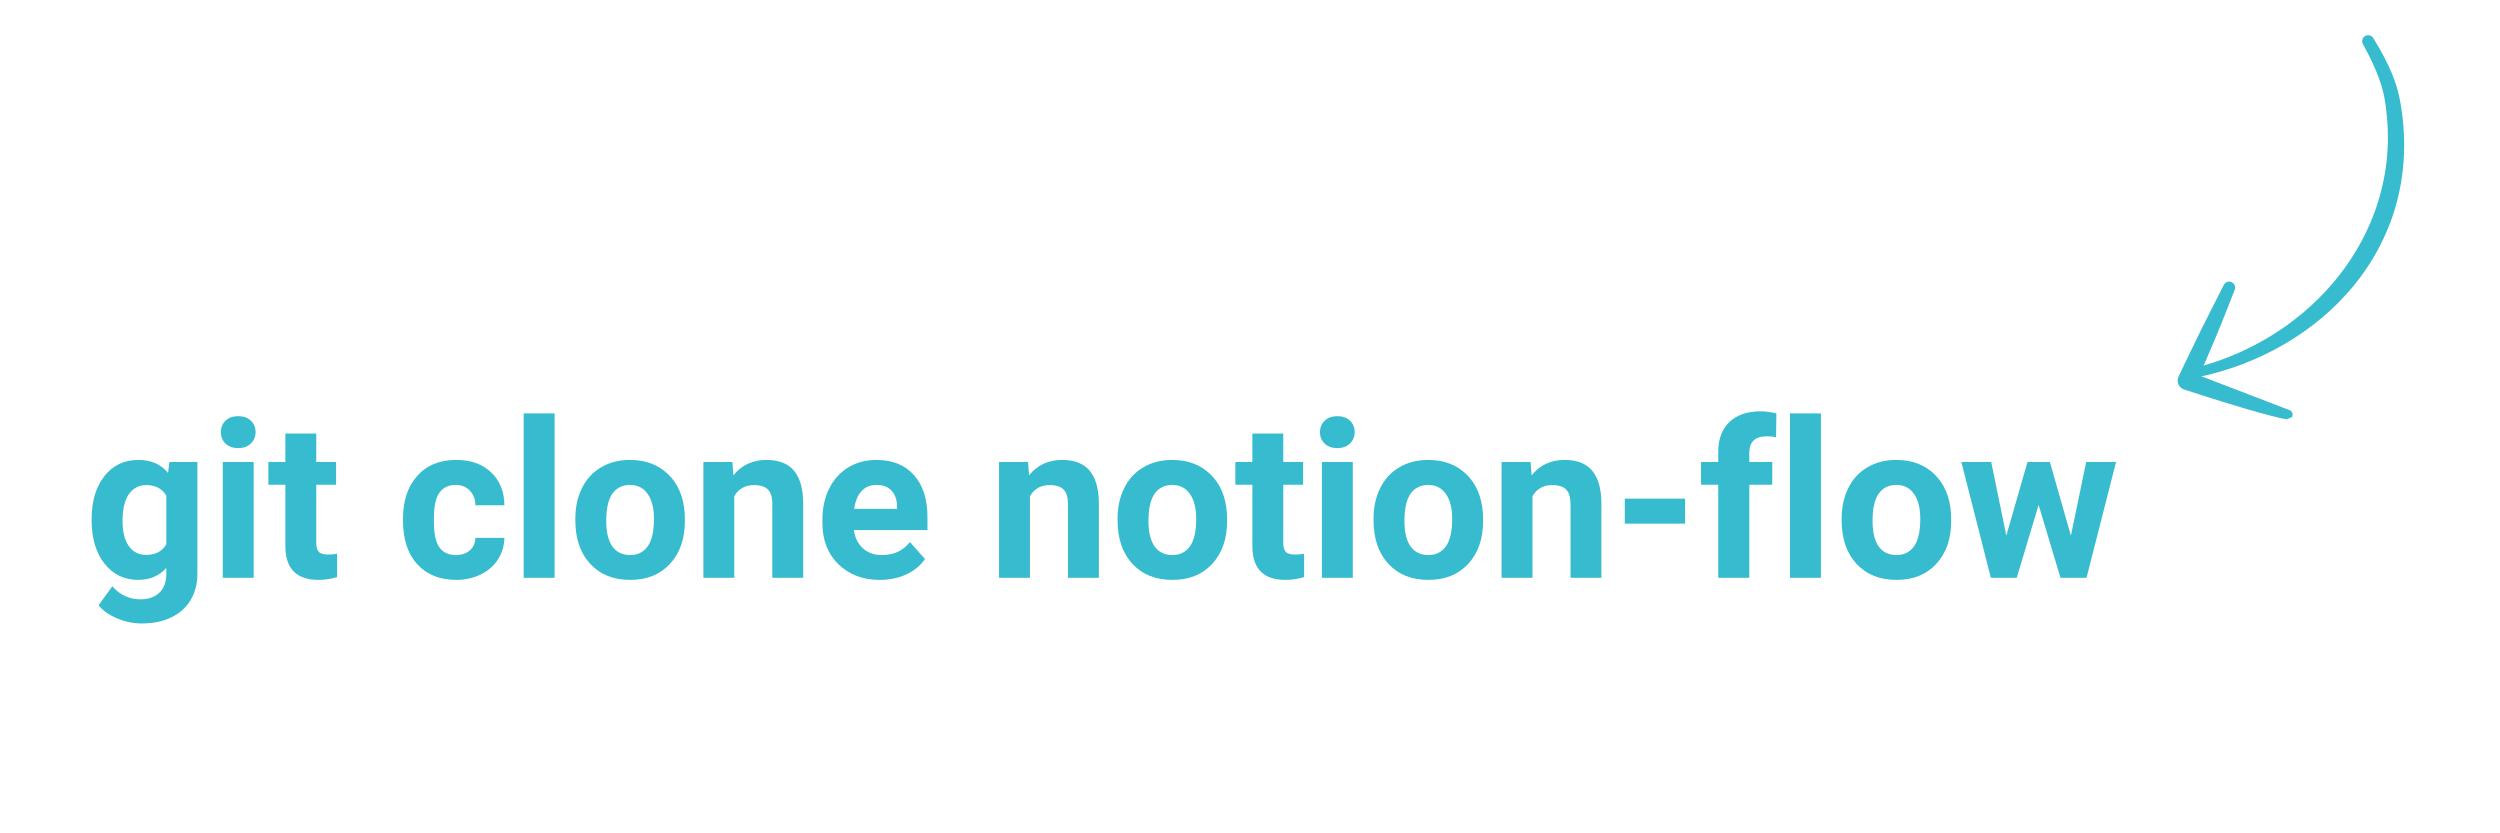 <svg xmlns="http://www.w3.org/2000/svg" xmlns:xlink="http://www.w3.org/1999/xlink" width="300" zoomAndPan="magnify" viewBox="0 0 224.88 75" height="100" preserveAspectRatio="xMidYMid meet" version="1.0"><defs><g/><clipPath id="73cfa3734d"><path d="M 197 3 L 217 3 L 217 34 L 197 34 Z M 197 3 " clip-rule="nonzero"/></clipPath><clipPath id="56cd7a3397"><path d="M 187.359 13.703 L 213.688 2.832 L 224.844 29.852 L 198.516 40.723 Z M 187.359 13.703 " clip-rule="nonzero"/></clipPath><clipPath id="334a292cd4"><path d="M 187.359 13.703 L 213.688 2.832 L 224.844 29.852 L 198.516 40.723 Z M 187.359 13.703 " clip-rule="nonzero"/></clipPath><clipPath id="1f133cc168"><path d="M 195 25 L 207 25 L 207 38 L 195 38 Z M 195 25 " clip-rule="nonzero"/></clipPath><clipPath id="911b408780"><path d="M 187.359 13.703 L 213.688 2.832 L 224.844 29.852 L 198.516 40.723 Z M 187.359 13.703 " clip-rule="nonzero"/></clipPath><clipPath id="be54805ede"><path d="M 187.359 13.703 L 213.688 2.832 L 224.844 29.852 L 198.516 40.723 Z M 187.359 13.703 " clip-rule="nonzero"/></clipPath></defs><g clip-path="url(#73cfa3734d)"><g clip-path="url(#56cd7a3397)"><g clip-path="url(#334a292cd4)"><path fill="#37bbcf" d="M 212.609 3.977 C 213.293 5.215 213.742 6.211 214.051 7.059 C 214.535 8.395 214.648 9.352 214.742 10.309 C 215.086 13.57 214.602 16.629 213.535 19.402 C 212.793 21.332 211.762 23.117 210.5 24.742 C 207.387 28.73 202.848 31.723 197.602 33.082 C 197.367 33.137 197.223 33.375 197.277 33.609 C 197.332 33.848 197.566 33.992 197.805 33.938 C 203.383 32.754 208.359 29.855 211.75 25.742 C 213.164 24.02 214.301 22.086 215.082 19.988 C 216.199 16.984 216.59 13.652 216.117 10.141 C 215.969 9.098 215.805 8.051 215.207 6.609 C 214.844 5.73 214.32 4.703 213.539 3.434 C 213.391 3.176 213.059 3.09 212.801 3.242 C 212.547 3.391 212.457 3.723 212.609 3.977 Z M 212.609 3.977 " fill-opacity="1" fill-rule="evenodd"/></g></g></g><g clip-path="url(#1f133cc168)"><g clip-path="url(#911b408780)"><g clip-path="url(#be54805ede)"><path fill="#37bbcf" d="M 200.07 25.668 C 199.684 26.453 198.809 28.121 197.996 29.77 C 196.961 31.863 196.004 33.91 196.004 33.91 C 195.906 34.125 195.902 34.367 195.992 34.582 C 196.082 34.797 196.262 34.965 196.48 35.043 C 196.48 35.043 199.395 36.008 201.98 36.766 C 203.707 37.273 205.285 37.68 205.758 37.742 C 205.992 37.789 206.227 37.633 206.27 37.395 C 206.312 37.156 206.16 36.926 205.922 36.883 L 197.879 33.793 C 198.23 32.996 198.793 31.707 199.344 30.383 C 200.055 28.68 200.738 26.918 201.055 26.102 C 201.176 25.828 201.051 25.512 200.777 25.391 C 200.508 25.27 200.188 25.395 200.07 25.668 Z M 200.07 25.668 " fill-opacity="1" fill-rule="evenodd"/></g></g></g><g fill="#37bbcf" fill-opacity="1"><g transform="translate(7.516, 52.002)"><g><path d="M 0.672 -5.281 C 0.672 -6.883 1.051 -8.172 1.812 -9.141 C 2.57 -10.117 3.594 -10.609 4.875 -10.609 C 6.02 -10.609 6.91 -10.219 7.547 -9.438 L 7.672 -10.422 L 10.188 -10.422 L 10.188 -0.344 C 10.188 0.562 9.977 1.352 9.562 2.031 C 9.145 2.707 8.562 3.223 7.812 3.578 C 7.062 3.93 6.188 4.109 5.188 4.109 C 4.414 4.109 3.664 3.953 2.938 3.641 C 2.219 3.336 1.672 2.945 1.297 2.469 L 2.531 0.766 C 3.227 1.547 4.07 1.938 5.062 1.938 C 5.789 1.938 6.359 1.738 6.766 1.344 C 7.18 0.945 7.391 0.383 7.391 -0.344 L 7.391 -0.891 C 6.754 -0.172 5.91 0.188 4.859 0.188 C 3.609 0.188 2.598 -0.301 1.828 -1.281 C 1.055 -2.258 0.672 -3.555 0.672 -5.172 Z M 3.453 -5.078 C 3.453 -4.141 3.641 -3.398 4.016 -2.859 C 4.391 -2.328 4.91 -2.062 5.578 -2.062 C 6.422 -2.062 7.023 -2.379 7.391 -3.016 L 7.391 -7.391 C 7.023 -8.023 6.426 -8.344 5.594 -8.344 C 4.926 -8.344 4.398 -8.066 4.016 -7.516 C 3.641 -6.973 3.453 -6.16 3.453 -5.078 Z M 3.453 -5.078 "/></g></g></g><g fill="#37bbcf" fill-opacity="1"><g transform="translate(18.77, 52.002)"><g><path d="M 4 0 L 1.219 0 L 1.219 -10.422 L 4 -10.422 Z M 1.047 -13.109 C 1.047 -13.523 1.188 -13.867 1.469 -14.141 C 1.75 -14.41 2.129 -14.547 2.609 -14.547 C 3.086 -14.547 3.469 -14.41 3.75 -14.141 C 4.031 -13.867 4.172 -13.523 4.172 -13.109 C 4.172 -12.691 4.023 -12.348 3.734 -12.078 C 3.453 -11.805 3.078 -11.672 2.609 -11.672 C 2.141 -11.672 1.758 -11.805 1.469 -12.078 C 1.188 -12.348 1.047 -12.691 1.047 -13.109 Z M 1.047 -13.109 "/></g></g></g><g fill="#37bbcf" fill-opacity="1"><g transform="translate(23.998, 52.002)"><g><path d="M 4.406 -12.984 L 4.406 -10.422 L 6.188 -10.422 L 6.188 -8.375 L 4.406 -8.375 L 4.406 -3.172 C 4.406 -2.785 4.477 -2.508 4.625 -2.344 C 4.77 -2.176 5.051 -2.094 5.469 -2.094 C 5.781 -2.094 6.051 -2.117 6.281 -2.172 L 6.281 -0.062 C 5.738 0.102 5.18 0.188 4.609 0.188 C 2.648 0.188 1.656 -0.797 1.625 -2.766 L 1.625 -8.375 L 0.094 -8.375 L 0.094 -10.422 L 1.625 -10.422 L 1.625 -12.984 Z M 4.406 -12.984 "/></g></g></g><g fill="#37bbcf" fill-opacity="1"><g transform="translate(35.57, 52.002)"><g><path d="M 5.406 -2.047 C 5.914 -2.047 6.332 -2.188 6.656 -2.469 C 6.977 -2.75 7.145 -3.125 7.156 -3.594 L 9.766 -3.594 C 9.754 -2.895 9.562 -2.25 9.188 -1.656 C 8.812 -1.07 8.289 -0.617 7.625 -0.297 C 6.969 0.023 6.242 0.188 5.453 0.188 C 3.961 0.188 2.785 -0.281 1.922 -1.219 C 1.066 -2.164 0.641 -3.477 0.641 -5.156 L 0.641 -5.328 C 0.641 -6.93 1.066 -8.211 1.922 -9.172 C 2.773 -10.129 3.945 -10.609 5.438 -10.609 C 6.738 -10.609 7.781 -10.238 8.562 -9.5 C 9.352 -8.758 9.754 -7.77 9.766 -6.531 L 7.156 -6.531 C 7.145 -7.07 6.977 -7.508 6.656 -7.844 C 6.332 -8.188 5.906 -8.359 5.375 -8.359 C 4.727 -8.359 4.238 -8.117 3.906 -7.641 C 3.582 -7.172 3.422 -6.41 3.422 -5.359 L 3.422 -5.062 C 3.422 -3.988 3.582 -3.219 3.906 -2.75 C 4.238 -2.281 4.738 -2.047 5.406 -2.047 Z M 5.406 -2.047 "/></g></g></g><g fill="#37bbcf" fill-opacity="1"><g transform="translate(45.852, 52.002)"><g><path d="M 4 0 L 1.219 0 L 1.219 -14.797 L 4 -14.797 Z M 4 0 "/></g></g></g><g fill="#37bbcf" fill-opacity="1"><g transform="translate(51.079, 52.002)"><g><path d="M 0.641 -5.312 C 0.641 -6.344 0.836 -7.258 1.234 -8.062 C 1.629 -8.875 2.203 -9.5 2.953 -9.938 C 3.703 -10.383 4.57 -10.609 5.562 -10.609 C 6.969 -10.609 8.113 -10.176 9 -9.312 C 9.883 -8.457 10.379 -7.289 10.484 -5.812 L 10.5 -5.109 C 10.5 -3.504 10.051 -2.219 9.156 -1.25 C 8.27 -0.289 7.078 0.188 5.578 0.188 C 4.078 0.188 2.879 -0.289 1.984 -1.25 C 1.086 -2.219 0.641 -3.531 0.641 -5.188 Z M 3.422 -5.109 C 3.422 -4.117 3.602 -3.359 3.969 -2.828 C 4.344 -2.305 4.879 -2.047 5.578 -2.047 C 6.242 -2.047 6.766 -2.301 7.141 -2.812 C 7.523 -3.332 7.719 -4.164 7.719 -5.312 C 7.719 -6.281 7.523 -7.031 7.141 -7.562 C 6.766 -8.094 6.238 -8.359 5.562 -8.359 C 4.875 -8.359 4.344 -8.094 3.969 -7.562 C 3.602 -7.031 3.422 -6.211 3.422 -5.109 Z M 3.422 -5.109 "/></g></g></g><g fill="#37bbcf" fill-opacity="1"><g transform="translate(62.228, 52.002)"><g><path d="M 3.625 -10.422 L 3.719 -9.219 C 4.457 -10.145 5.453 -10.609 6.703 -10.609 C 7.805 -10.609 8.629 -10.285 9.172 -9.641 C 9.711 -8.992 9.988 -8.023 10 -6.734 L 10 0 L 7.219 0 L 7.219 -6.656 C 7.219 -7.25 7.086 -7.676 6.828 -7.938 C 6.578 -8.207 6.156 -8.344 5.562 -8.344 C 4.77 -8.344 4.18 -8.008 3.797 -7.344 L 3.797 0 L 1.016 0 L 1.016 -10.422 Z M 3.625 -10.422 "/></g></g></g><g fill="#37bbcf" fill-opacity="1"><g transform="translate(73.27, 52.002)"><g><path d="M 5.859 0.188 C 4.336 0.188 3.094 -0.281 2.125 -1.219 C 1.164 -2.156 0.688 -3.398 0.688 -4.953 L 0.688 -5.234 C 0.688 -6.273 0.891 -7.207 1.297 -8.031 C 1.703 -8.852 2.273 -9.488 3.016 -9.938 C 3.754 -10.383 4.602 -10.609 5.562 -10.609 C 6.977 -10.609 8.094 -10.16 8.906 -9.266 C 9.727 -8.367 10.141 -7.094 10.141 -5.438 L 10.141 -4.297 L 3.516 -4.297 C 3.609 -3.617 3.879 -3.07 4.328 -2.656 C 4.773 -2.25 5.348 -2.047 6.047 -2.047 C 7.117 -2.047 7.957 -2.438 8.562 -3.219 L 9.922 -1.688 C 9.504 -1.094 8.938 -0.629 8.219 -0.297 C 7.508 0.023 6.723 0.188 5.859 0.188 Z M 5.547 -8.359 C 4.992 -8.359 4.547 -8.172 4.203 -7.797 C 3.859 -7.422 3.641 -6.891 3.547 -6.203 L 7.406 -6.203 L 7.406 -6.422 C 7.395 -7.035 7.227 -7.508 6.906 -7.844 C 6.594 -8.188 6.141 -8.359 5.547 -8.359 Z M 5.547 -8.359 "/></g></g></g><g fill="#37bbcf" fill-opacity="1"><g transform="translate(88.838, 52.002)"><g><path d="M 3.625 -10.422 L 3.719 -9.219 C 4.457 -10.145 5.453 -10.609 6.703 -10.609 C 7.805 -10.609 8.629 -10.285 9.172 -9.641 C 9.711 -8.992 9.988 -8.023 10 -6.734 L 10 0 L 7.219 0 L 7.219 -6.656 C 7.219 -7.25 7.086 -7.676 6.828 -7.938 C 6.578 -8.207 6.156 -8.344 5.562 -8.344 C 4.77 -8.344 4.18 -8.008 3.797 -7.344 L 3.797 0 L 1.016 0 L 1.016 -10.422 Z M 3.625 -10.422 "/></g></g></g><g fill="#37bbcf" fill-opacity="1"><g transform="translate(99.88, 52.002)"><g><path d="M 0.641 -5.312 C 0.641 -6.344 0.836 -7.258 1.234 -8.062 C 1.629 -8.875 2.203 -9.5 2.953 -9.938 C 3.703 -10.383 4.57 -10.609 5.562 -10.609 C 6.969 -10.609 8.113 -10.176 9 -9.312 C 9.883 -8.457 10.379 -7.289 10.484 -5.812 L 10.5 -5.109 C 10.5 -3.504 10.051 -2.219 9.156 -1.25 C 8.27 -0.289 7.078 0.188 5.578 0.188 C 4.078 0.188 2.879 -0.289 1.984 -1.25 C 1.086 -2.219 0.641 -3.531 0.641 -5.188 Z M 3.422 -5.109 C 3.422 -4.117 3.602 -3.359 3.969 -2.828 C 4.344 -2.305 4.879 -2.047 5.578 -2.047 C 6.242 -2.047 6.766 -2.301 7.141 -2.812 C 7.523 -3.332 7.719 -4.164 7.719 -5.312 C 7.719 -6.281 7.523 -7.031 7.141 -7.562 C 6.766 -8.094 6.238 -8.359 5.562 -8.359 C 4.875 -8.359 4.344 -8.094 3.969 -7.562 C 3.602 -7.031 3.422 -6.211 3.422 -5.109 Z M 3.422 -5.109 "/></g></g></g><g fill="#37bbcf" fill-opacity="1"><g transform="translate(111.028, 52.002)"><g><path d="M 4.406 -12.984 L 4.406 -10.422 L 6.188 -10.422 L 6.188 -8.375 L 4.406 -8.375 L 4.406 -3.172 C 4.406 -2.785 4.477 -2.508 4.625 -2.344 C 4.77 -2.176 5.051 -2.094 5.469 -2.094 C 5.781 -2.094 6.051 -2.117 6.281 -2.172 L 6.281 -0.062 C 5.738 0.102 5.18 0.188 4.609 0.188 C 2.648 0.188 1.656 -0.797 1.625 -2.766 L 1.625 -8.375 L 0.094 -8.375 L 0.094 -10.422 L 1.625 -10.422 L 1.625 -12.984 Z M 4.406 -12.984 "/></g></g></g><g fill="#37bbcf" fill-opacity="1"><g transform="translate(117.691, 52.002)"><g><path d="M 4 0 L 1.219 0 L 1.219 -10.422 L 4 -10.422 Z M 1.047 -13.109 C 1.047 -13.523 1.188 -13.867 1.469 -14.141 C 1.75 -14.41 2.129 -14.547 2.609 -14.547 C 3.086 -14.547 3.469 -14.41 3.75 -14.141 C 4.031 -13.867 4.172 -13.523 4.172 -13.109 C 4.172 -12.691 4.023 -12.348 3.734 -12.078 C 3.453 -11.805 3.078 -11.672 2.609 -11.672 C 2.141 -11.672 1.758 -11.805 1.469 -12.078 C 1.188 -12.348 1.047 -12.691 1.047 -13.109 Z M 1.047 -13.109 "/></g></g></g><g fill="#37bbcf" fill-opacity="1"><g transform="translate(122.918, 52.002)"><g><path d="M 0.641 -5.312 C 0.641 -6.344 0.836 -7.258 1.234 -8.062 C 1.629 -8.875 2.203 -9.5 2.953 -9.938 C 3.703 -10.383 4.57 -10.609 5.562 -10.609 C 6.969 -10.609 8.113 -10.176 9 -9.312 C 9.883 -8.457 10.379 -7.289 10.484 -5.812 L 10.5 -5.109 C 10.5 -3.504 10.051 -2.219 9.156 -1.25 C 8.27 -0.289 7.078 0.188 5.578 0.188 C 4.078 0.188 2.879 -0.289 1.984 -1.25 C 1.086 -2.219 0.641 -3.531 0.641 -5.188 Z M 3.422 -5.109 C 3.422 -4.117 3.602 -3.359 3.969 -2.828 C 4.344 -2.305 4.879 -2.047 5.578 -2.047 C 6.242 -2.047 6.766 -2.301 7.141 -2.812 C 7.523 -3.332 7.719 -4.164 7.719 -5.312 C 7.719 -6.281 7.523 -7.031 7.141 -7.562 C 6.766 -8.094 6.238 -8.359 5.562 -8.359 C 4.875 -8.359 4.344 -8.094 3.969 -7.562 C 3.602 -7.031 3.422 -6.211 3.422 -5.109 Z M 3.422 -5.109 "/></g></g></g><g fill="#37bbcf" fill-opacity="1"><g transform="translate(134.067, 52.002)"><g><path d="M 3.625 -10.422 L 3.719 -9.219 C 4.457 -10.145 5.453 -10.609 6.703 -10.609 C 7.805 -10.609 8.629 -10.285 9.172 -9.641 C 9.711 -8.992 9.988 -8.023 10 -6.734 L 10 0 L 7.219 0 L 7.219 -6.656 C 7.219 -7.25 7.086 -7.676 6.828 -7.938 C 6.578 -8.207 6.156 -8.344 5.562 -8.344 C 4.77 -8.344 4.18 -8.008 3.797 -7.344 L 3.797 0 L 1.016 0 L 1.016 -10.422 Z M 3.625 -10.422 "/></g></g></g><g fill="#37bbcf" fill-opacity="1"><g transform="translate(145.109, 52.002)"><g><path d="M 6.484 -4.875 L 1.062 -4.875 L 1.062 -7.125 L 6.484 -7.125 Z M 6.484 -4.875 "/></g></g></g><g fill="#37bbcf" fill-opacity="1"><g transform="translate(152.753, 52.002)"><g><path d="M 1.828 0 L 1.828 -8.375 L 0.281 -8.375 L 0.281 -10.422 L 1.828 -10.422 L 1.828 -11.297 C 1.828 -12.473 2.16 -13.379 2.828 -14.016 C 3.504 -14.66 4.445 -14.984 5.656 -14.984 C 6.039 -14.984 6.508 -14.922 7.062 -14.797 L 7.031 -12.641 C 6.801 -12.703 6.52 -12.734 6.188 -12.734 C 5.145 -12.734 4.625 -12.238 4.625 -11.25 L 4.625 -10.422 L 6.688 -10.422 L 6.688 -8.375 L 4.625 -8.375 L 4.625 0 Z M 1.828 0 "/></g></g></g><g fill="#37bbcf" fill-opacity="1"><g transform="translate(159.82, 52.002)"><g><path d="M 4 0 L 1.219 0 L 1.219 -14.797 L 4 -14.797 Z M 4 0 "/></g></g></g><g fill="#37bbcf" fill-opacity="1"><g transform="translate(165.047, 52.002)"><g><path d="M 0.641 -5.312 C 0.641 -6.344 0.836 -7.258 1.234 -8.062 C 1.629 -8.875 2.203 -9.5 2.953 -9.938 C 3.703 -10.383 4.57 -10.609 5.562 -10.609 C 6.969 -10.609 8.113 -10.176 9 -9.312 C 9.883 -8.457 10.379 -7.289 10.484 -5.812 L 10.5 -5.109 C 10.5 -3.504 10.051 -2.219 9.156 -1.25 C 8.27 -0.289 7.078 0.188 5.578 0.188 C 4.078 0.188 2.879 -0.289 1.984 -1.25 C 1.086 -2.219 0.641 -3.531 0.641 -5.188 Z M 3.422 -5.109 C 3.422 -4.117 3.602 -3.359 3.969 -2.828 C 4.344 -2.305 4.879 -2.047 5.578 -2.047 C 6.242 -2.047 6.766 -2.301 7.141 -2.812 C 7.523 -3.332 7.719 -4.164 7.719 -5.312 C 7.719 -6.281 7.523 -7.031 7.141 -7.562 C 6.766 -8.094 6.238 -8.359 5.562 -8.359 C 4.875 -8.359 4.344 -8.094 3.969 -7.562 C 3.602 -7.031 3.422 -6.211 3.422 -5.109 Z M 3.422 -5.109 "/></g></g></g><g fill="#37bbcf" fill-opacity="1"><g transform="translate(176.196, 52.002)"><g><path d="M 10.125 -3.781 L 11.5 -10.422 L 14.188 -10.422 L 11.531 0 L 9.188 0 L 7.219 -6.562 L 5.25 0 L 2.922 0 L 0.266 -10.422 L 2.953 -10.422 L 4.312 -3.797 L 6.219 -10.422 L 8.234 -10.422 Z M 10.125 -3.781 "/></g></g></g></svg>